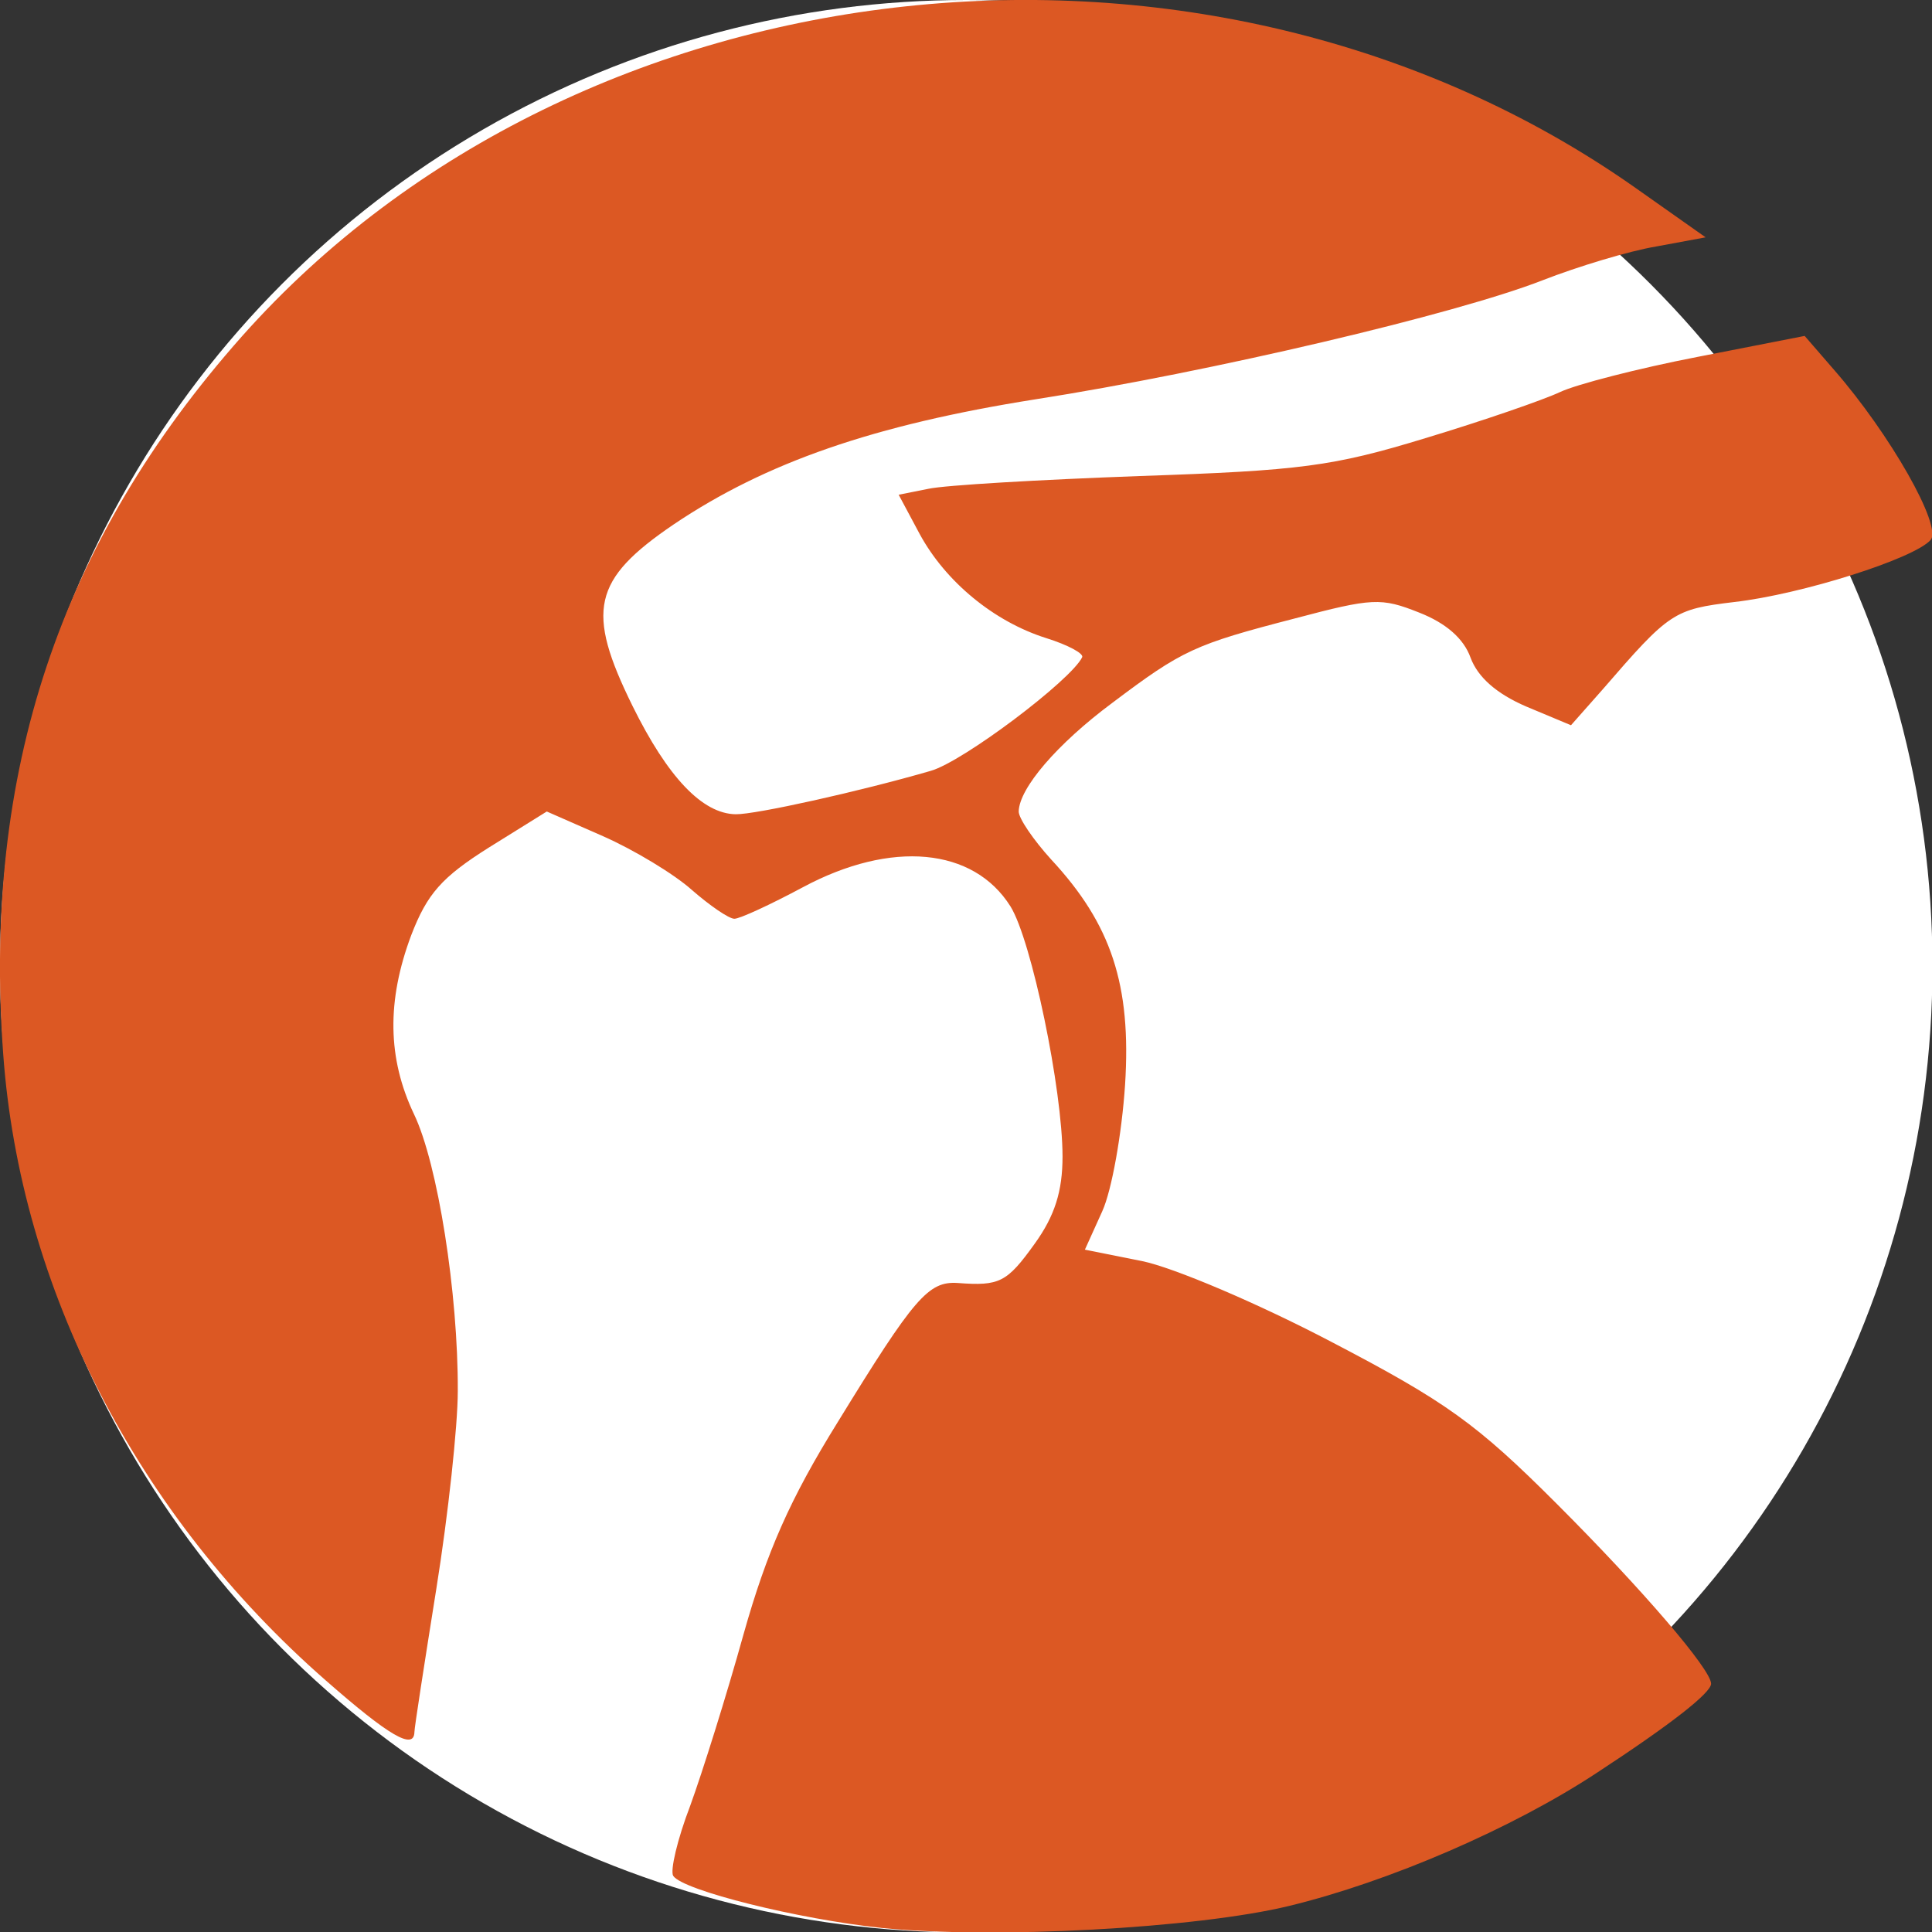 <?xml version="1.0" encoding="UTF-8" standalone="no"?>
<!-- Created with Inkscape (http://www.inkscape.org/) -->

<svg
   width="4.233mm"
   height="4.233mm"
   viewBox="0 0 4.233 4.233"
   version="1.1"
   id="svg5"
   inkscape:version="1.1 (c4e8f9ed74, 2021-05-24)"
   sodipodi:docname="favicon.2.svg"
   xmlns:inkscape="http://www.inkscape.org/namespaces/inkscape"
   xmlns:sodipodi="http://sodipodi.sourceforge.net/DTD/sodipodi-0.dtd"
   xmlns="http://www.w3.org/2000/svg"
   xmlns:svg="http://www.w3.org/2000/svg">
  <rect x="0" y="0" width="4.233" height="4.233" fill="#333333" stroke="none"/>
  <sodipodi:namedview
     id="namedview7"
     pagecolor="#ffffff"
     bordercolor="#666666"
     borderopacity="1.0"
     inkscape:pageshadow="2"
     inkscape:pageopacity="0.0"
     inkscape:pagecheckerboard="true"
     inkscape:document-units="mm"
     showgrid="false"
     fit-margin-top="0"
     fit-margin-left="0"
     fit-margin-right="0"
     fit-margin-bottom="0"
     inkscape:zoom="23.803591"
     inkscape:cx="9.3053187"
     inkscape:cy="8.2130465"
     inkscape:window-width="1457"
     inkscape:window-height="1047"
     inkscape:window-x="422"
     inkscape:window-y="0"
     inkscape:window-maximized="0"
     inkscape:current-layer="layer1" />
  <defs
     id="defs2" />
  <g
     inkscape:label="Layer 1"
     inkscape:groupmode="layer"
     id="layer1">
    <circle
       style="fill:#ffffff;fill-opacity:1;stroke-width:3.284;stroke-linecap:round;paint-order:markers fill stroke"
       id="path844"
       cx="2.117"
       cy="2.117"
       r="2.117" />
    <path
       style="fill:#dc5823;fill-opacity:1;stroke-width:0.023"
       d="M 1.931,4.224 C 1.75,4.205 1.496,4.142 1.475,4.11 1.468,4.099 1.484,4.03 1.512,3.957 1.539,3.883 1.592,3.714 1.629,3.581 1.68,3.4 1.731,3.284 1.836,3.115 2.003,2.843 2.034,2.807 2.098,2.811 c 0.092,0.007 0.108,-0.001 0.169,-0.086 0.044,-0.061 0.061,-0.115 0.061,-0.191 C 2.328,2.387 2.26,2.06 2.214,1.986 2.133,1.857 1.953,1.84 1.759,1.944 1.688,1.982 1.621,2.013 1.609,2.013 1.597,2.013 1.555,1.984 1.516,1.95 1.477,1.915 1.389,1.862 1.321,1.832 L 1.198,1.778 1.071,1.857 C 0.968,1.922 0.936,1.958 0.901,2.049 0.847,2.193 0.849,2.319 0.907,2.441 0.959,2.549 1.004,2.834 1.003,3.048 1.003,3.124 0.982,3.319 0.956,3.481 0.93,3.644 0.908,3.785 0.908,3.795 0.907,3.835 0.853,3.804 0.714,3.682 0.3,3.32 0.044,2.823 0.007,2.309 -0.038,1.692 0.131,1.187 0.53,0.737 1.273,-0.099 2.647,-0.246 3.581,0.41 L 3.737,0.52 3.629,0.54 C 3.569,0.55 3.457,0.584 3.38,0.614 3.191,0.688 2.652,0.815 2.268,0.875 1.915,0.931 1.678,1.013 1.476,1.149 1.298,1.27 1.283,1.338 1.386,1.547 c 0.077,0.156 0.153,0.236 0.226,0.237 0.043,7.682e-4 0.272,-0.05 0.427,-0.095 0.071,-0.02 0.308,-0.199 0.332,-0.249 0.004,-0.008 -0.031,-0.027 -0.079,-0.042 C 2.178,1.362 2.072,1.275 2.015,1.17 l -0.046,-0.086 0.065,-0.013 C 2.07,1.063 2.278,1.051 2.497,1.043 2.85,1.031 2.92,1.022 3.123,0.96 3.249,0.922 3.382,0.876 3.418,0.859 3.454,0.842 3.59,0.807 3.719,0.782 L 3.954,0.736 4.019,0.811 C 4.141,0.951 4.256,1.153 4.23,1.183 4.194,1.224 3.948,1.302 3.8,1.319 3.667,1.335 3.658,1.341 3.511,1.511 L 3.442,1.589 3.344,1.548 C 3.279,1.52 3.238,1.484 3.222,1.441 3.207,1.399 3.168,1.365 3.109,1.342 3.026,1.309 3.007,1.31 2.837,1.355 2.617,1.412 2.591,1.424 2.437,1.54 2.316,1.63 2.233,1.727 2.232,1.778 c -6.83e-5,0.015 0.032,0.062 0.071,0.105 0.132,0.142 0.176,0.275 0.162,0.494 -0.007,0.106 -0.029,0.231 -0.05,0.277 l -0.038,0.084 0.125,0.025 c 0.069,0.014 0.255,0.093 0.415,0.177 0.251,0.131 0.318,0.179 0.493,0.354 0.19,0.19 0.339,0.364 0.339,0.395 0,0.02 -0.088,0.089 -0.25,0.195 -0.185,0.122 -0.456,0.239 -0.675,0.292 -0.202,0.049 -0.647,0.073 -0.894,0.048 z"
       id="path836" />
  </g>
</svg>
